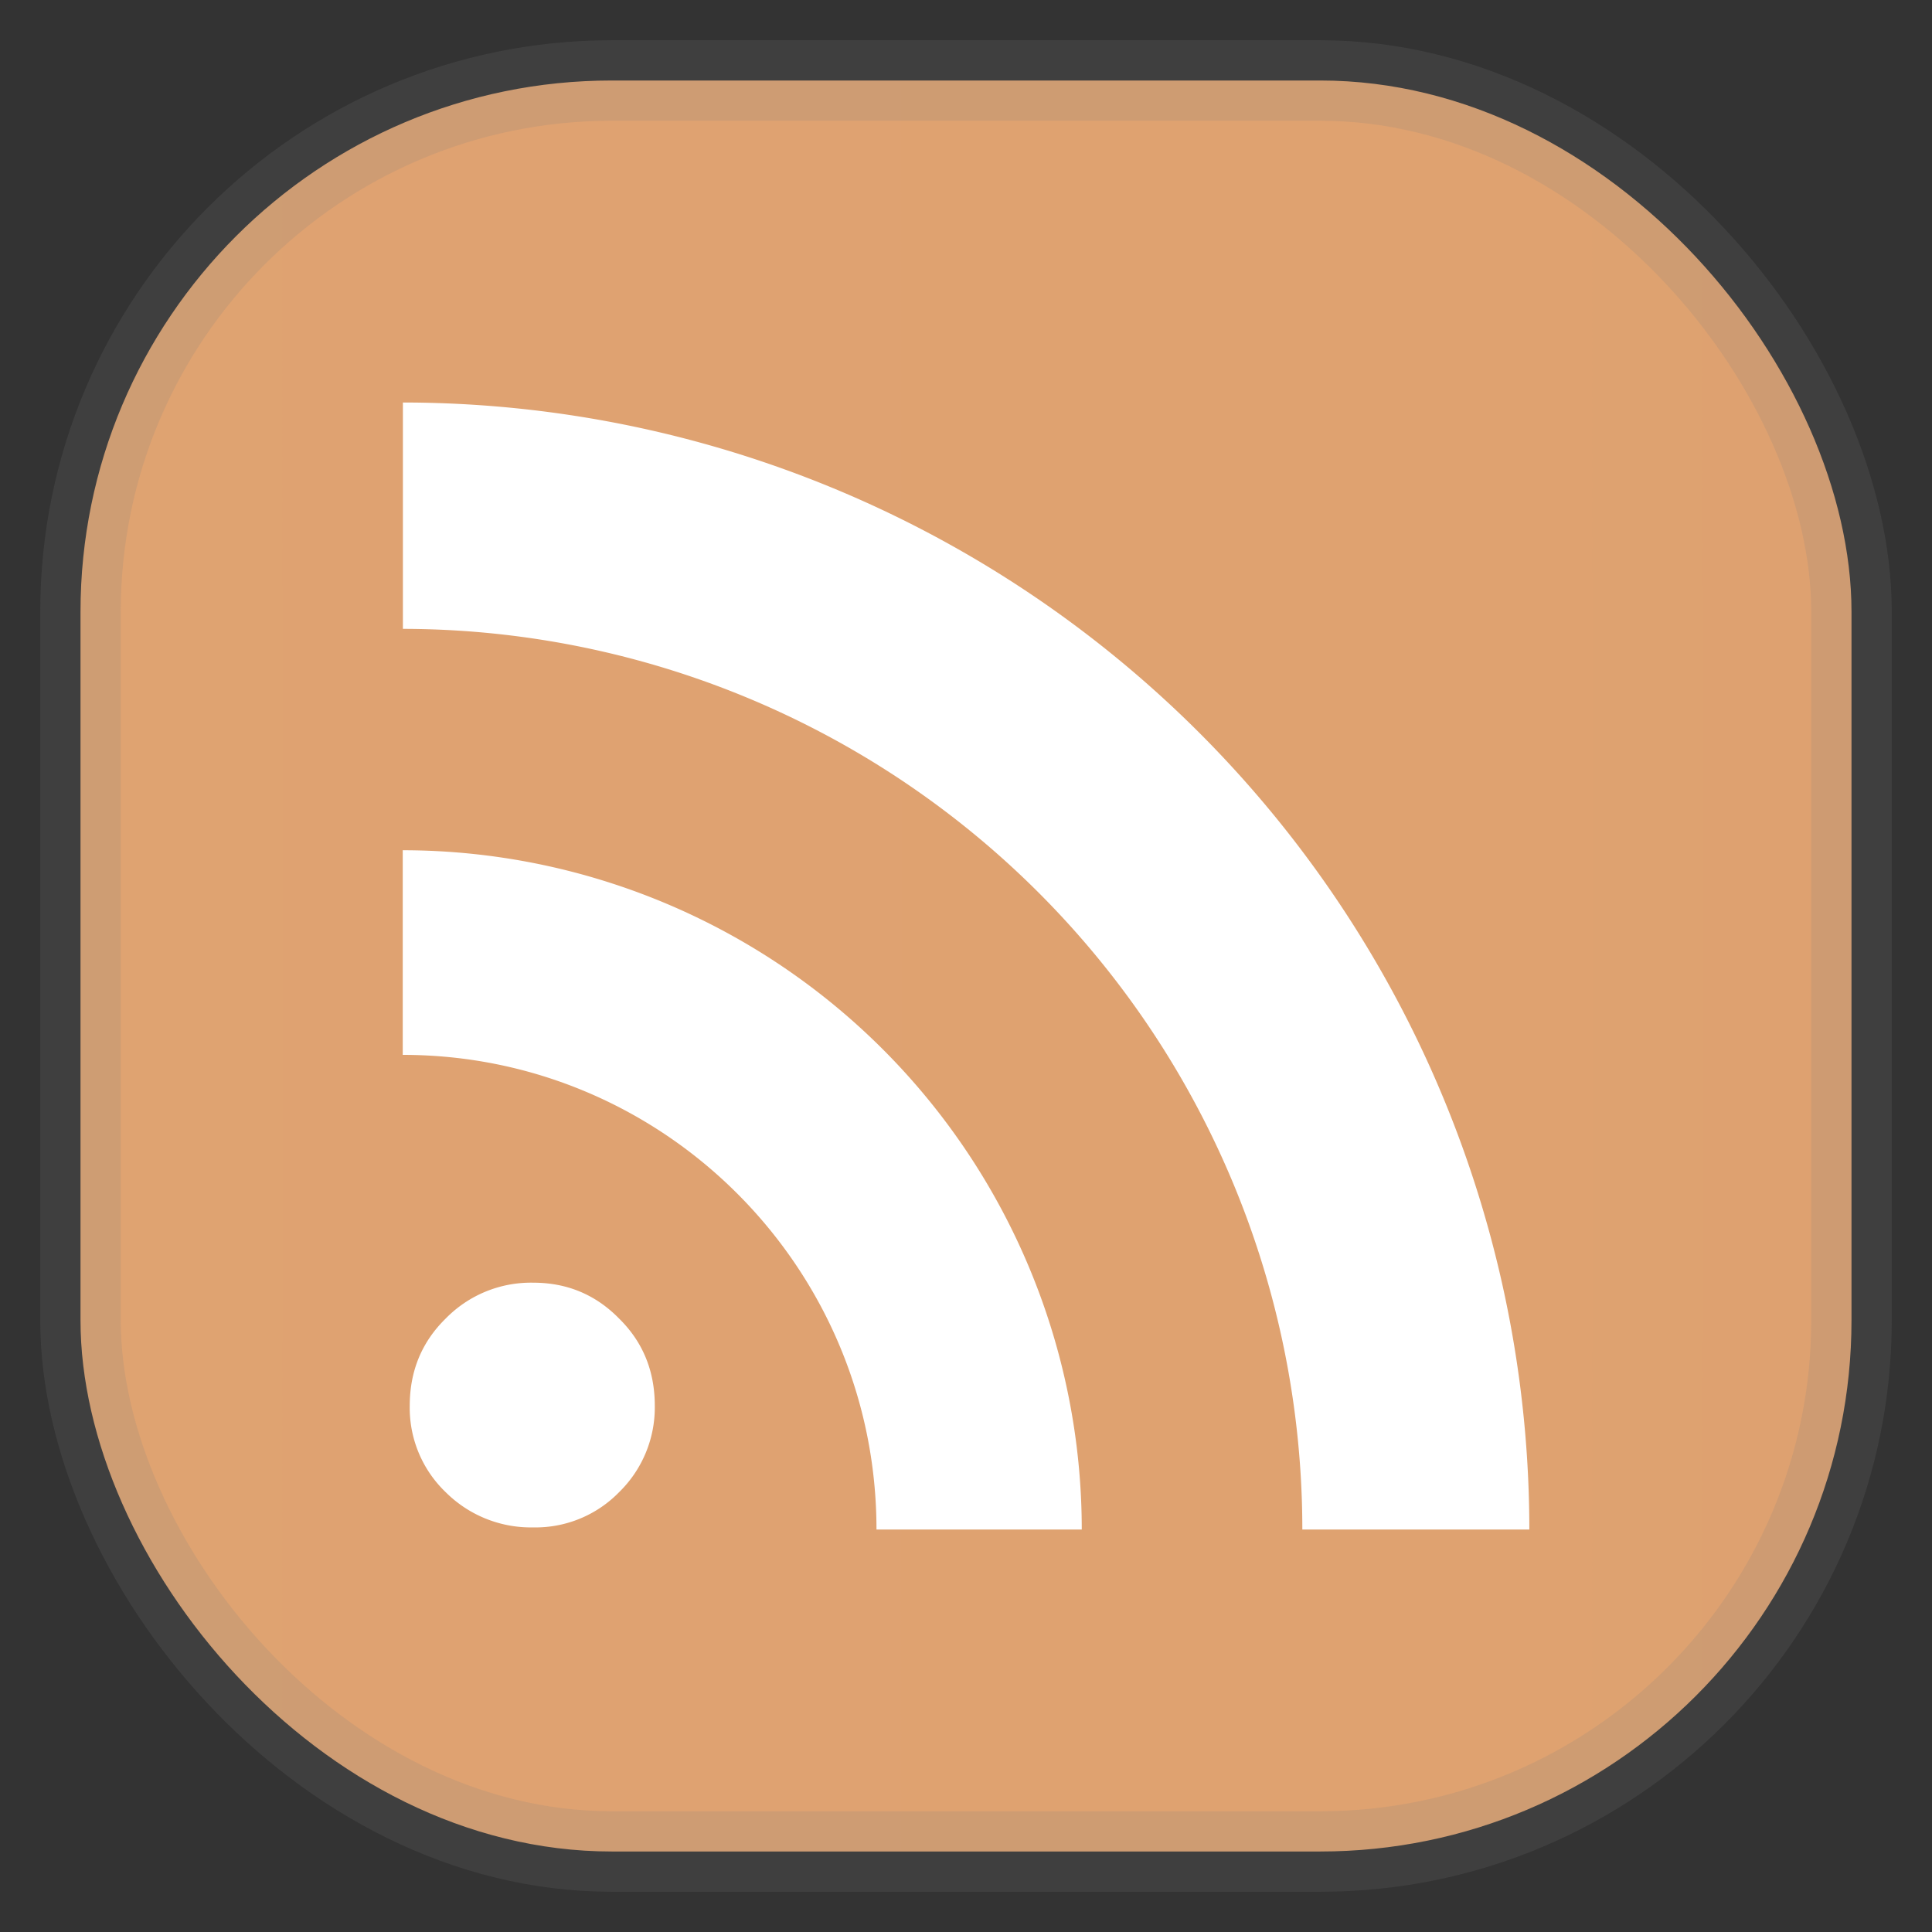 <svg xmlns="http://www.w3.org/2000/svg" width="24" height="24" fill="none">
<rect width="100%" height="100%" fill="#333333" stroke="none"/>
<rect width="22" height="22" x="1" y="1" opacity="0.85" fill="url(#a)" rx="6.6" style="vector-effect:non-scaling-stroke;-inkscape-stroke:hairline;stroke-width:1;stroke-dasharray:none;stroke:gray;stroke-opacity:.2"/>
<path fill="#fff" d="M5.09 17.463q0-.646.447-1.084a1.48 1.48 0 0 1 1.087-.445q.63 0 1.066.445.444.436.444 1.084a1.47 1.47 0 0 1-.444 1.074 1.45 1.45 0 0 1-1.066.437 1.5 1.5 0 0 1-1.087-.437 1.45 1.45 0 0 1-.447-1.074m-.087-6.903v2.544c3.248 0 5.885 2.643 5.885 5.896h2.55A8.44 8.44 0 0 0 5 10.562zM5.005 5v2.812A11.186 11.186 0 0 1 16.178 19h2.82A14.003 14.003 0 0 0 5.004 5Z"/>
<defs>
<linearGradient id="a" gradientTransform="scale(33)" gradientUnits="userSpaceOnUse">
<stop stop-color="#FDB67C"/>
<stop offset="1" stop-color="#E38131"/>
</linearGradient>
</defs>
</svg>
